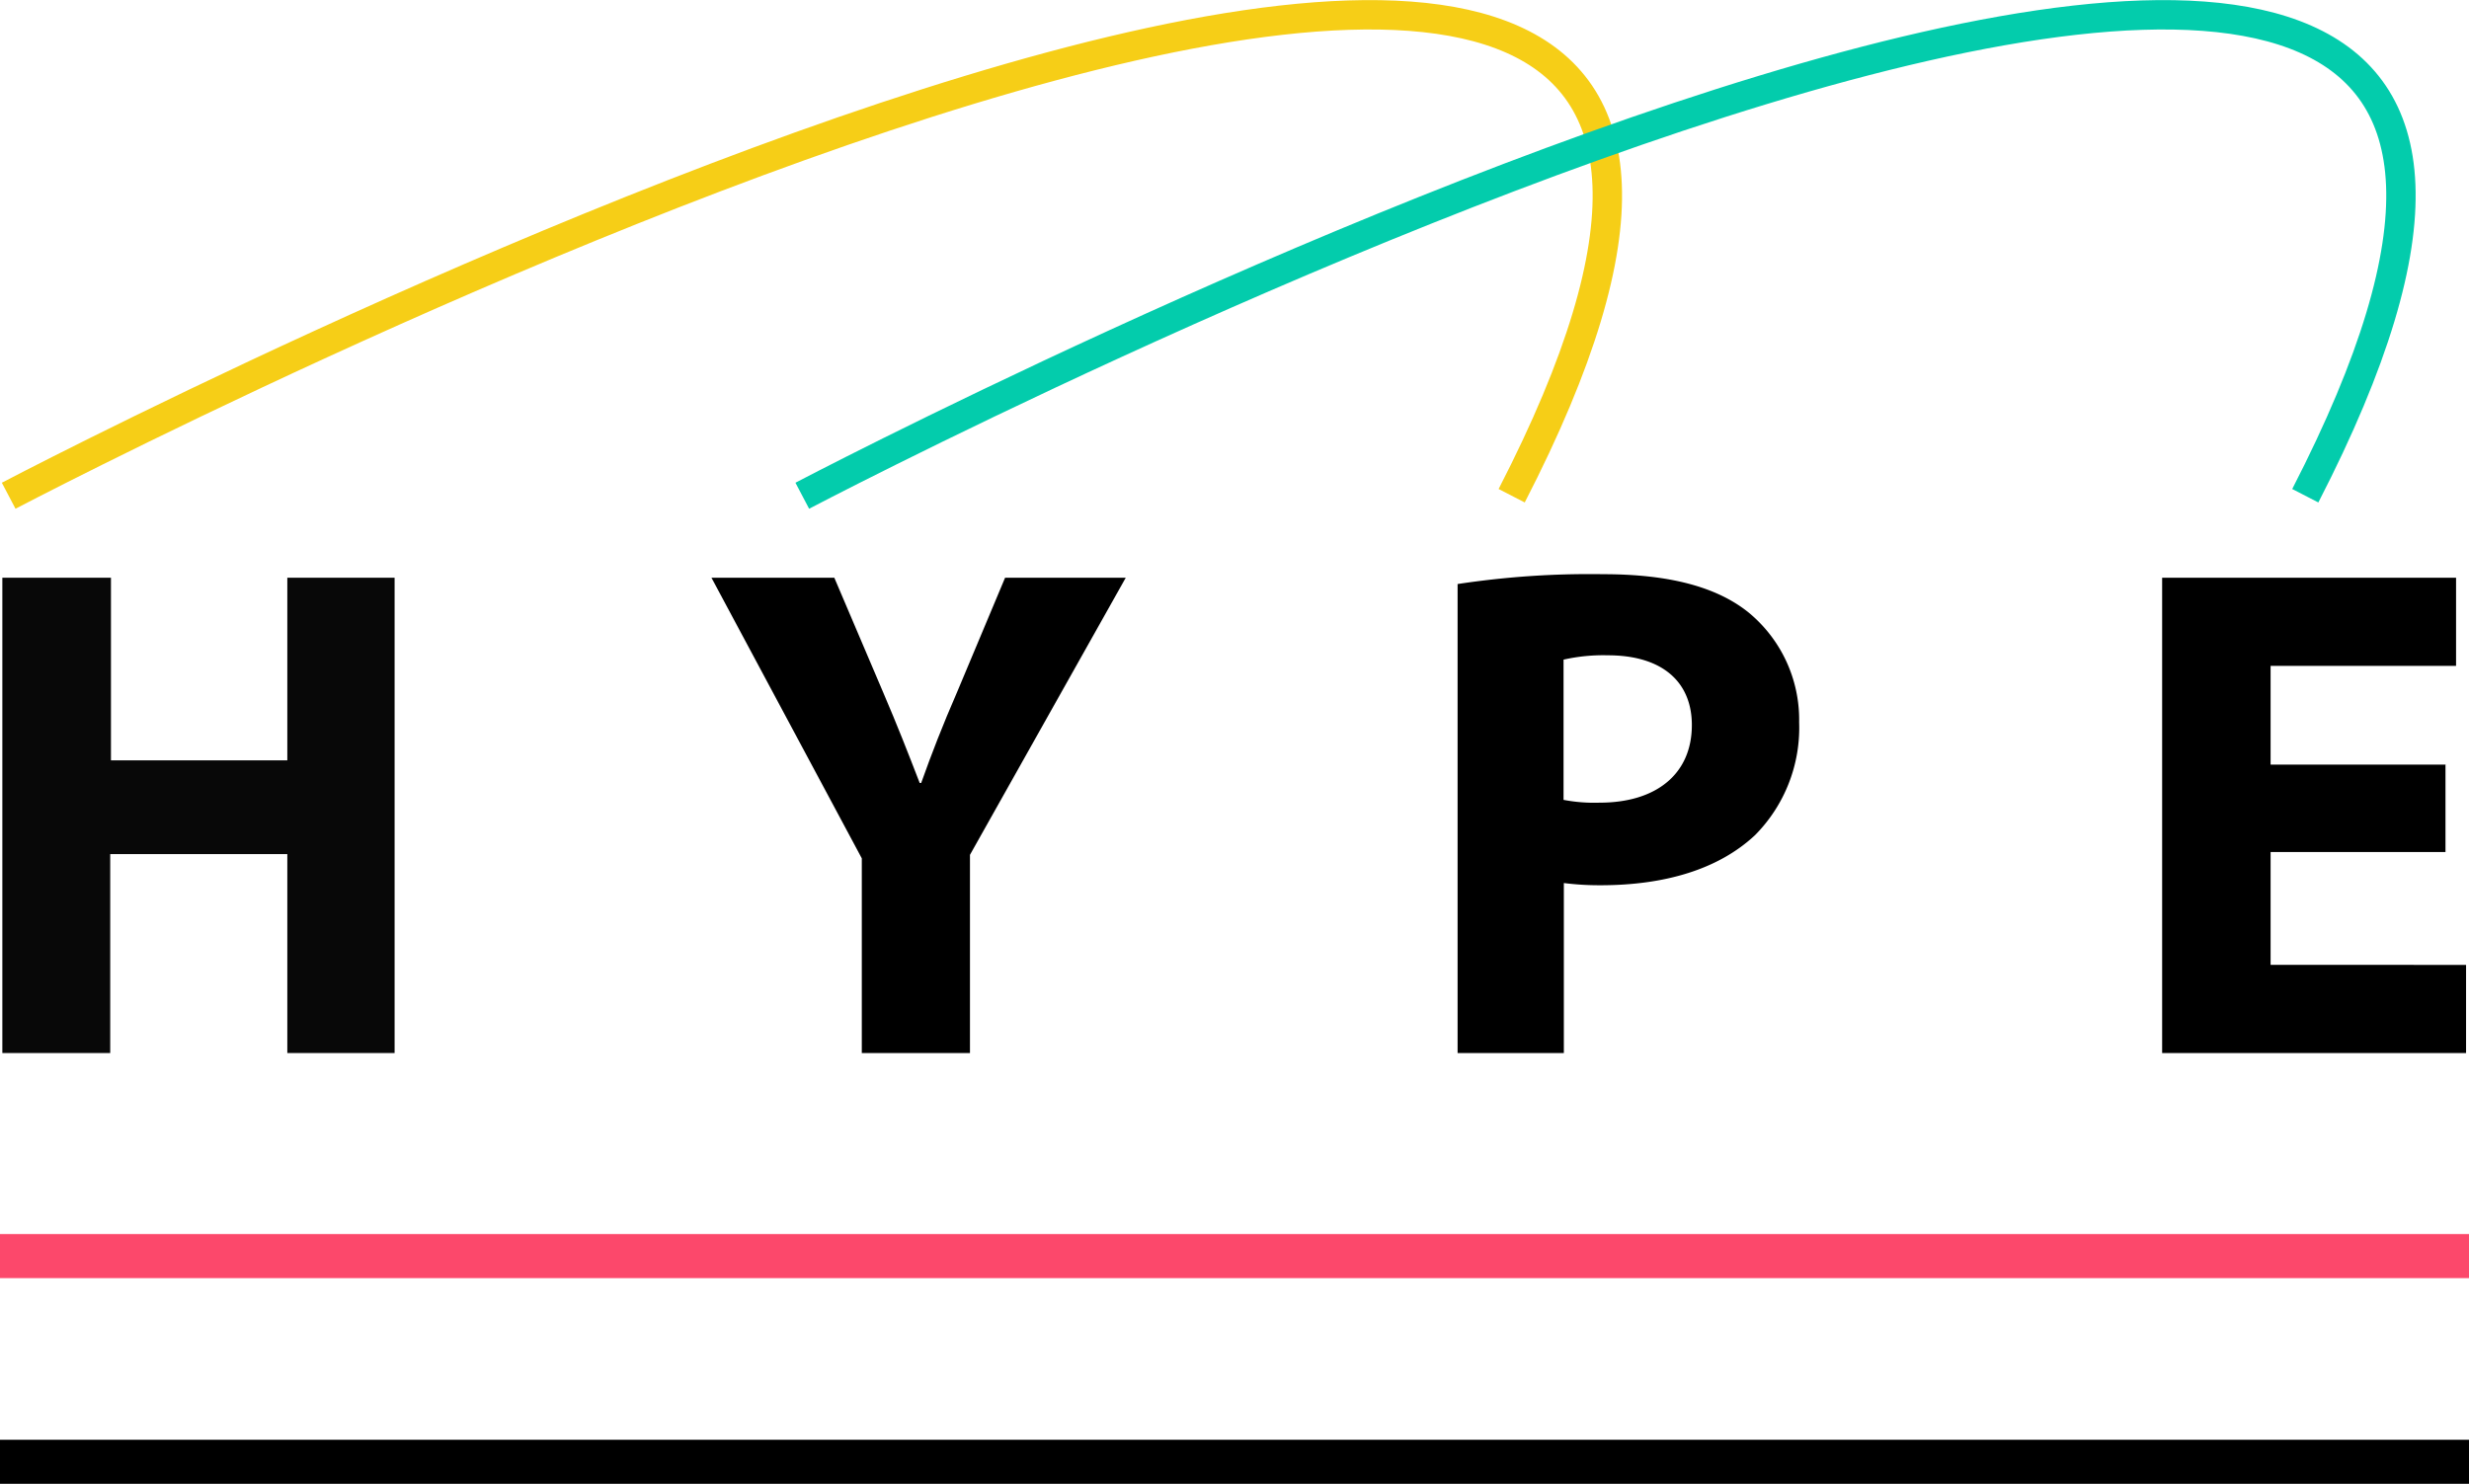 <svg id="Layer_1" data-name="Layer 1" xmlns="http://www.w3.org/2000/svg" viewBox="0 0 168 100.99"><defs><style>.cls-1{fill:#080808;}.cls-1,.cls-2{fill-rule:evenodd;}.cls-3,.cls-4,.cls-5,.cls-6{fill:none;stroke-width:2px;}.cls-3{stroke:#f6ce17;}.cls-4{stroke:#fc486b;}.cls-5{stroke:#000;}.cls-6{stroke:#03ccac;}</style></defs><g id="Artboard_1" data-name="Artboard 1"><path id="H" class="cls-1" d="M7.16,48.33V80.68H14.5V67.14H26.55V80.68h7.3V48.33h-7.3V60.76h-12V48.33Z" transform="translate(-7 -9.01)"/><path id="Y" class="cls-2" d="M73,80.68V67.19L83.6,48.33H75.39L72.13,56.1c-1,2.3-1.73,4.18-2.45,6.2h-.1c-.82-2.12-1.49-3.84-2.5-6.2l-3.31-7.77H55.41l10.23,19.1V80.68H73Z" transform="translate(-7 -9.01)"/><path id="P" class="cls-2" d="M106.16,80.68h7.25V69.11a19,19,0,0,0,2.5.15c4.32,0,8-1.06,10.51-3.41a10.38,10.38,0,0,0,3-7.68,9.45,9.45,0,0,0-3.46-7.49c-2.16-1.73-5.38-2.59-9.89-2.59a59.57,59.57,0,0,0-9.89.67V80.68Zm7.25-26.78a12.28,12.28,0,0,1,3-.29c3.65,0,5.71,1.77,5.71,4.75,0,3.31-2.4,5.28-6.28,5.28a11.15,11.15,0,0,1-2.45-.19V53.9Z" transform="translate(-7 -9.01)"/><path id="E" class="cls-2" d="M173.41,61.05H161.5V54.33h12.62v-6h-20V80.68H174.8v-6H161.5V67h11.9v-6Z" transform="translate(-7 -9.01)"/><path class="cls-3" d="M7.59,42.75s140.2-73.65,102.27,0" transform="translate(-7 -9.01)"/><path class="cls-3" d="M-316-161" transform="translate(-7 -9.01)"/><path id="Line_1" data-name="Line 1" class="cls-4" d="M8,95V94H174v1Z" transform="translate(-7 -9.01)"/><path id="Line_1_copy" data-name="Line 1 copy" class="cls-5" d="M8,109v-1H174v1Z" transform="translate(-7 -9.01)"/><path class="cls-5" d="M0-145" transform="translate(-7 -9.01)"/><path class="cls-4" d="M-337-168" transform="translate(-7 -9.01)"/><path id="Shape_2_copy_2" data-name="Shape 2 copy 2" class="cls-6" d="M61.59,42.75s140.2-73.65,102.27,0" transform="translate(-7 -9.01)"/></g></svg>